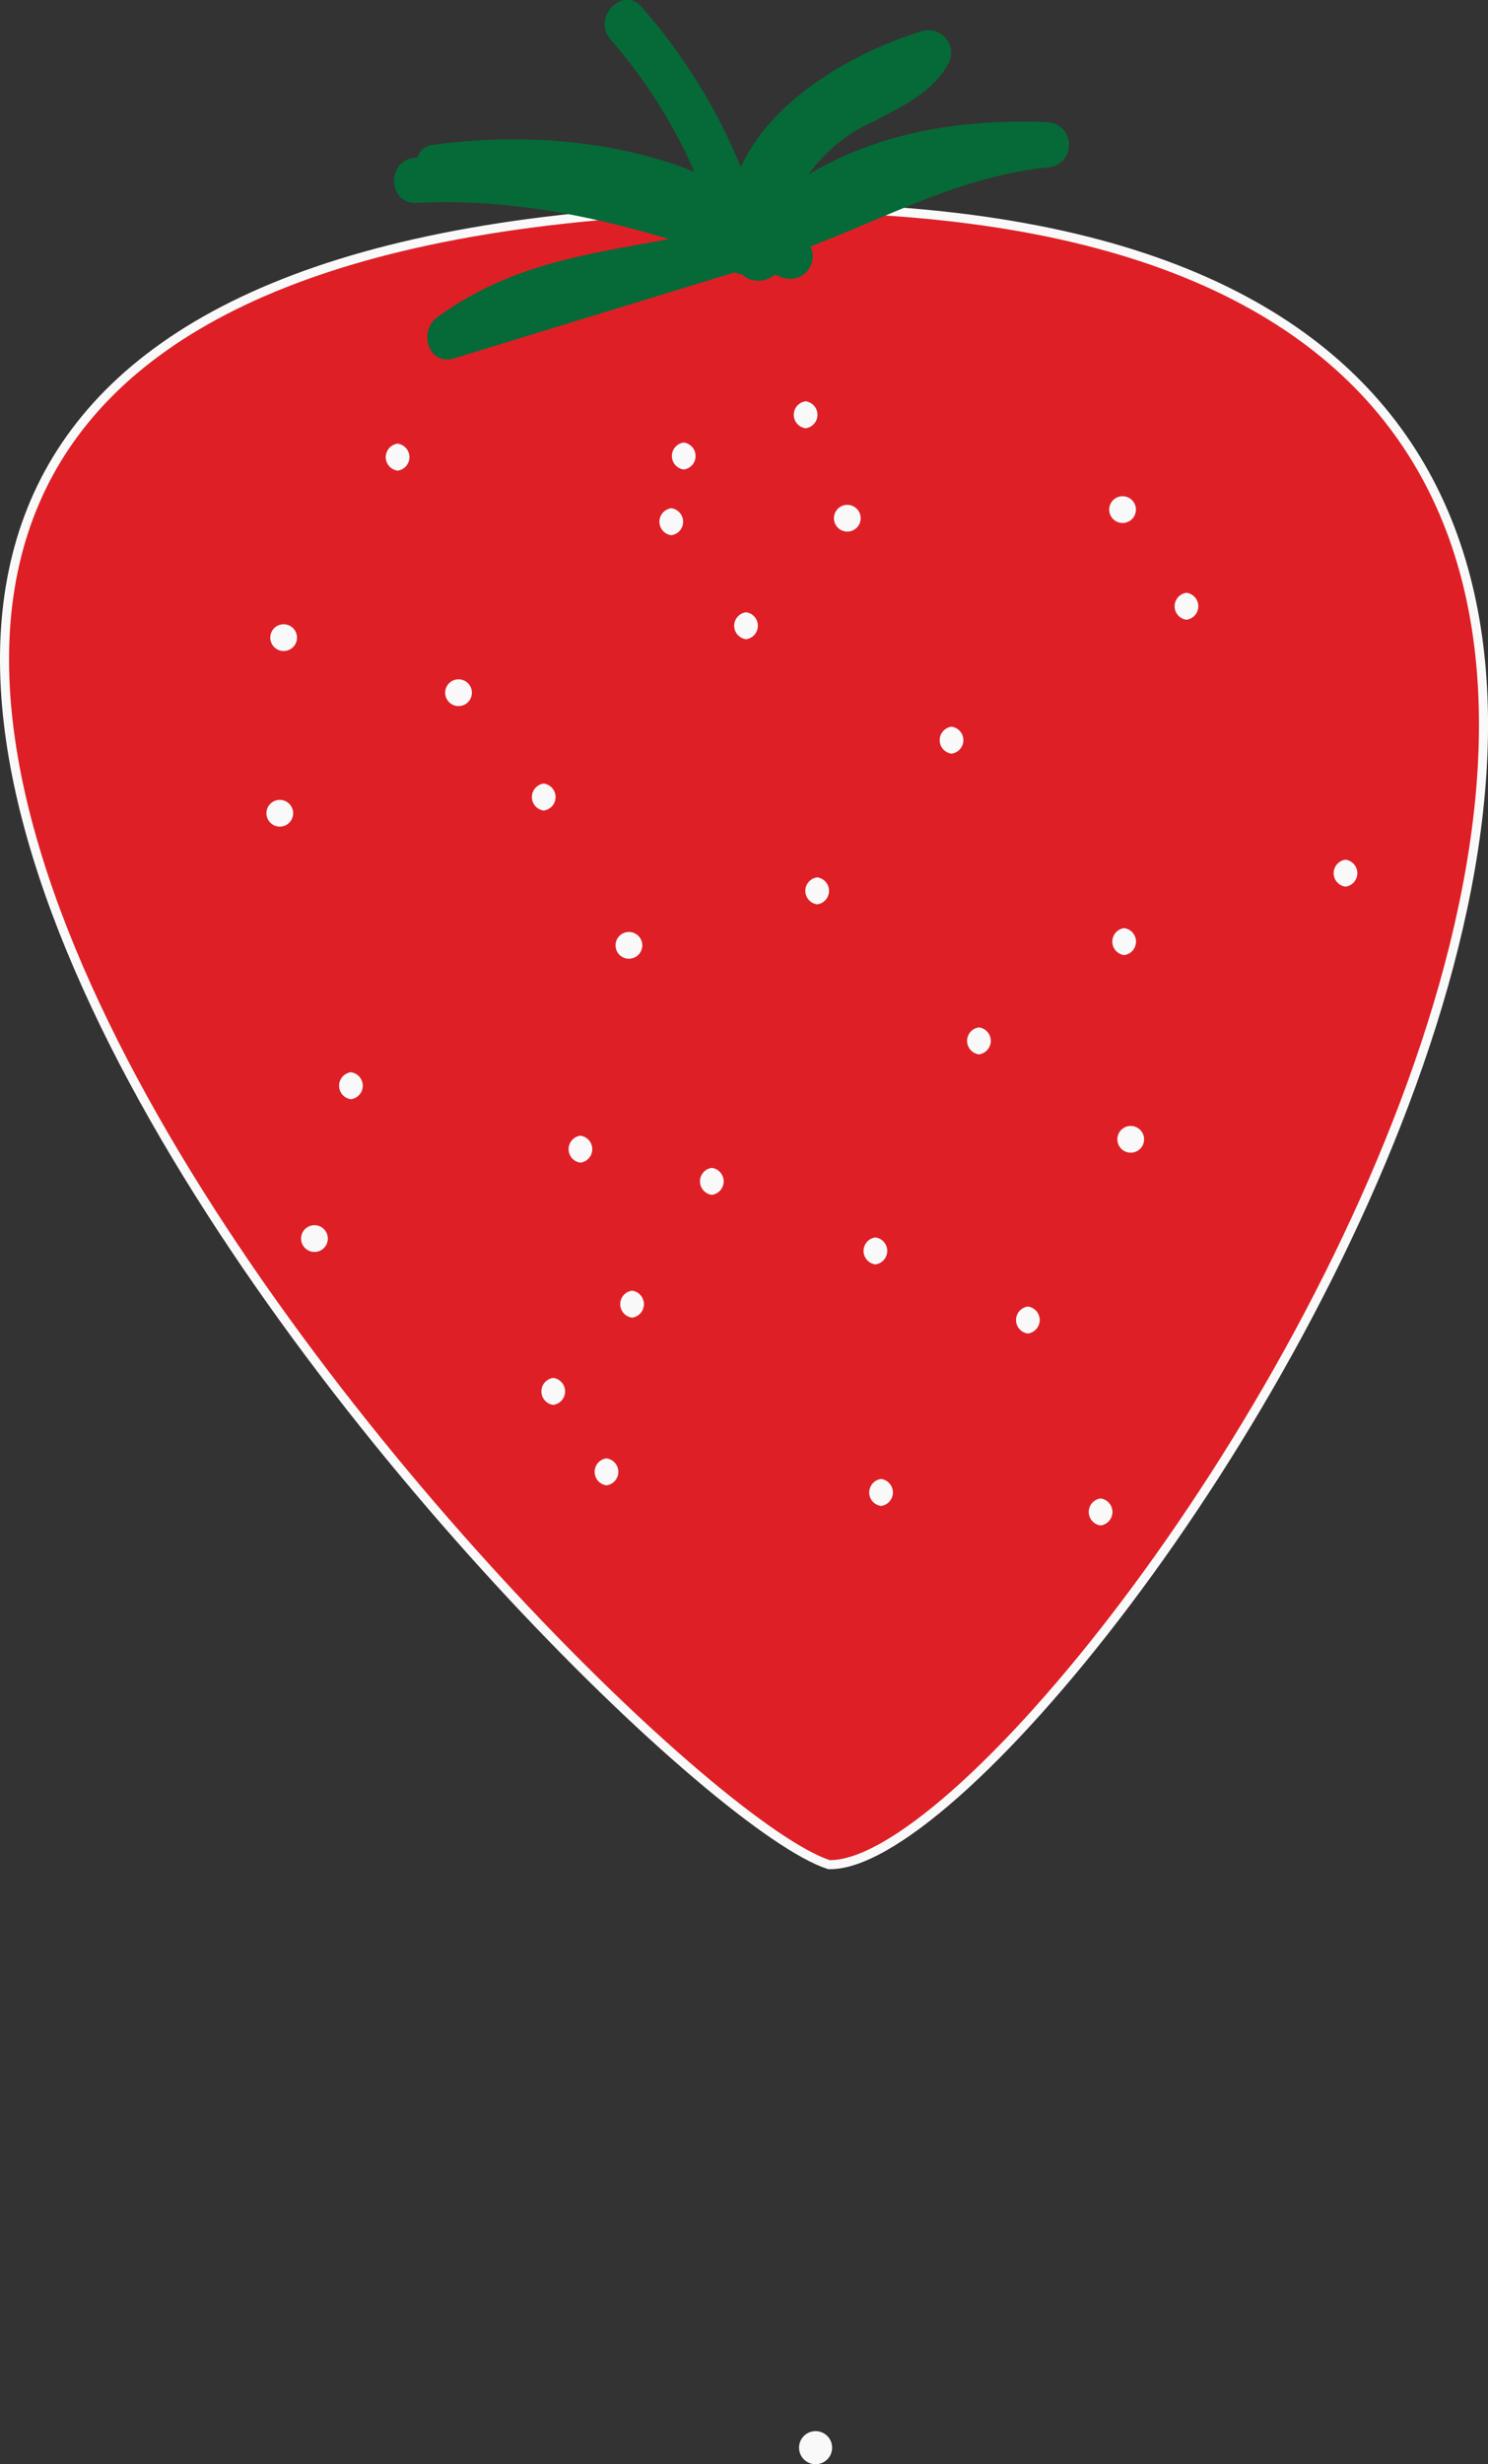 <svg xmlns="http://www.w3.org/2000/svg" viewBox="0 0 65.68 108.75"><rect x="0" y="0" width="65.68" height="108.75" fill="#333333" stroke="none"/><defs><style>.cls-1{fill:#f9f9f9;}.cls-2{fill:#df1f26;stroke:#f9f9f9;stroke-miterlimit:10;stroke-width:0.4px;}.cls-3{fill:#056a37;}</style></defs><title>Asset 9</title><g id="Layer_2" data-name="Layer 2"><g id="Layer_5" data-name="Layer 5"><path class="cls-1" d="M36,108.75a.73.73,0,0,0,0-1.46.73.73,0,0,0,0,1.46Z"/><path class="cls-2" d="M32.36,9.19c65.92-1.6,14.9,73.34,4.23,73.1C26.94,79.18-37.6,10.89,32.36,9.19Z"/><path class="cls-1" d="M17.55,20.77a.6.6,0,0,0,0-1.19.6.6,0,0,0,0,1.19Z"/><path class="cls-1" d="M12.52,28.73a.59.59,0,0,0,0-1.18.59.59,0,0,0,0,1.18Z"/><path class="cls-1" d="M12.35,36.48a.59.59,0,0,0,0-1.18.59.59,0,0,0,0,1.18Z"/><path class="cls-1" d="M24,35.77a.6.6,0,0,0,0-1.19.6.6,0,0,0,0,1.19Z"/><path class="cls-1" d="M20.24,31.16a.59.59,0,0,0,0-1.18.59.59,0,0,0,0,1.18Z"/><path class="cls-1" d="M29.63,23.62a.6.6,0,0,0,0-1.19.6.6,0,0,0,0,1.19Z"/><path class="cls-1" d="M30.18,20.72a.6.6,0,0,0,0-1.19.6.6,0,0,0,0,1.19Z"/><path class="cls-1" d="M35.56,18.9a.6.6,0,0,0,0-1.19.6.6,0,0,0,0,1.19Z"/><path class="cls-1" d="M49.55,23.08a.59.59,0,0,0,0-1.18.59.59,0,0,0,0,1.18Z"/><path class="cls-1" d="M52.37,27.35a.6.6,0,0,0,0-1.19.6.6,0,0,0,0,1.19Z"/><path class="cls-1" d="M32.93,28.21a.6.6,0,0,0,0-1.19.6.6,0,0,0,0,1.19Z"/><path class="cls-1" d="M37.4,23.46a.59.59,0,0,0,0-1.18.59.59,0,0,0,0,1.18Z"/><path class="cls-1" d="M42,33.26a.6.6,0,0,0,0-1.19.6.6,0,0,0,0,1.19Z"/><path class="cls-1" d="M36.07,39.91a.6.6,0,0,0,0-1.19.6.6,0,0,0,0,1.19Z"/><path class="cls-1" d="M27.76,42.31a.59.59,0,0,0,0-1.18.59.59,0,0,0,0,1.18Z"/><path class="cls-1" d="M25.62,51.31a.6.6,0,0,0,0-1.19.6.6,0,0,0,0,1.19Z"/><path class="cls-1" d="M15.49,48.51a.6.6,0,0,0,0-1.19.6.6,0,0,0,0,1.19Z"/><path class="cls-1" d="M24.42,62a.6.6,0,0,0,0-1.19.6.6,0,0,0,0,1.19Z"/><path class="cls-1" d="M38.89,66.46a.6.6,0,0,0,0-1.19.6.6,0,0,0,0,1.19Z"/><path class="cls-1" d="M38.64,55.8a.6.6,0,0,0,0-1.19.6.6,0,0,0,0,1.19Z"/><path class="cls-1" d="M43.21,46.53a.6.6,0,0,0,0-1.19.6.6,0,0,0,0,1.19Z"/><path class="cls-1" d="M49.62,42.15a.6.6,0,0,0,0-1.19.6.6,0,0,0,0,1.19Z"/><path class="cls-1" d="M59.39,39.13a.6.6,0,0,0,0-1.19.6.6,0,0,0,0,1.19Z"/><path class="cls-1" d="M45.37,58.85a.6.6,0,0,0,0-1.19.6.6,0,0,0,0,1.19Z"/><path class="cls-1" d="M49.91,50.87a.59.59,0,0,0,0-1.18.59.59,0,0,0,0,1.18Z"/><path class="cls-1" d="M31.42,52.73a.6.6,0,0,0,0-1.19.6.6,0,0,0,0,1.19Z"/><path class="cls-1" d="M26.77,65.55a.6.6,0,0,0,0-1.19.6.6,0,0,0,0,1.19Z"/><path class="cls-1" d="M48.58,67.32a.6.6,0,0,0,0-1.19.6.6,0,0,0,0,1.19Z"/><path class="cls-1" d="M27.9,58.15a.6.6,0,0,0,0-1.19.6.6,0,0,0,0,1.19Z"/><path class="cls-1" d="M13.88,55.25a.59.59,0,0,0,0-1.18.59.59,0,0,0,0,1.18Z"/><path class="cls-3" d="M33.84,10.87A25.14,25.14,0,0,0,28.34.33c-.82-1-2.22.43-1.4,1.4a22.9,22.9,0,0,1,5,9.67c.29,1.24,2.2.71,1.91-.53Z"/><path class="cls-3" d="M34.42,11.18C33,7,38,4.26,41.27,3.27L40.16,1.81C39.31,3.33,36.83,3.9,35.51,5A7.94,7.94,0,0,0,32.8,9.1c-.21.77.72,1.65,1.45,1.12l1-.77c1-.74,0-2.46-1-1.71l-1,.77,1.46,1.12a7.06,7.06,0,0,1,3.87-4.28c1.25-.67,2.56-1.24,3.28-2.54a1,1,0,0,0-1.11-1.45c-4.33,1.3-10,5.06-8.23,10.35.4,1.2,2.31.68,1.9-.53Z"/><path class="cls-3" d="M19.57,8.28c5-.71,10.68.22,14.55,3.72l1-1.66c-5.46-2-10.89-3.7-16.77-3.38-1.27.06-1.28,2,0,2,5.7-.31,11,1.39,16.25,3.31a1,1,0,0,0,1-1.65c-4.44-4-10.71-5-16.48-4.23-1.26.18-.72,2.09.53,1.91Z"/><path class="cls-3" d="M34.66,11C37.83,8,42,7.24,46.19,7.41v-2c-4.89.54-8.76,3.1-13.42,4.4C27.94,11.17,23.54,10.92,19.3,14c-.85.62-.39,2.17.76,1.81L32.49,12c1.21-.38.69-2.29-.53-1.91L19.53,13.9l.77,1.81c4-2.93,8.43-2.7,13-4s8.21-3.81,12.89-4.32a1,1,0,0,0,0-2c-4.76-.19-9.37.83-12.93,4.13-.93.87.47,2.27,1.4,1.4Z"/></g></g></svg>